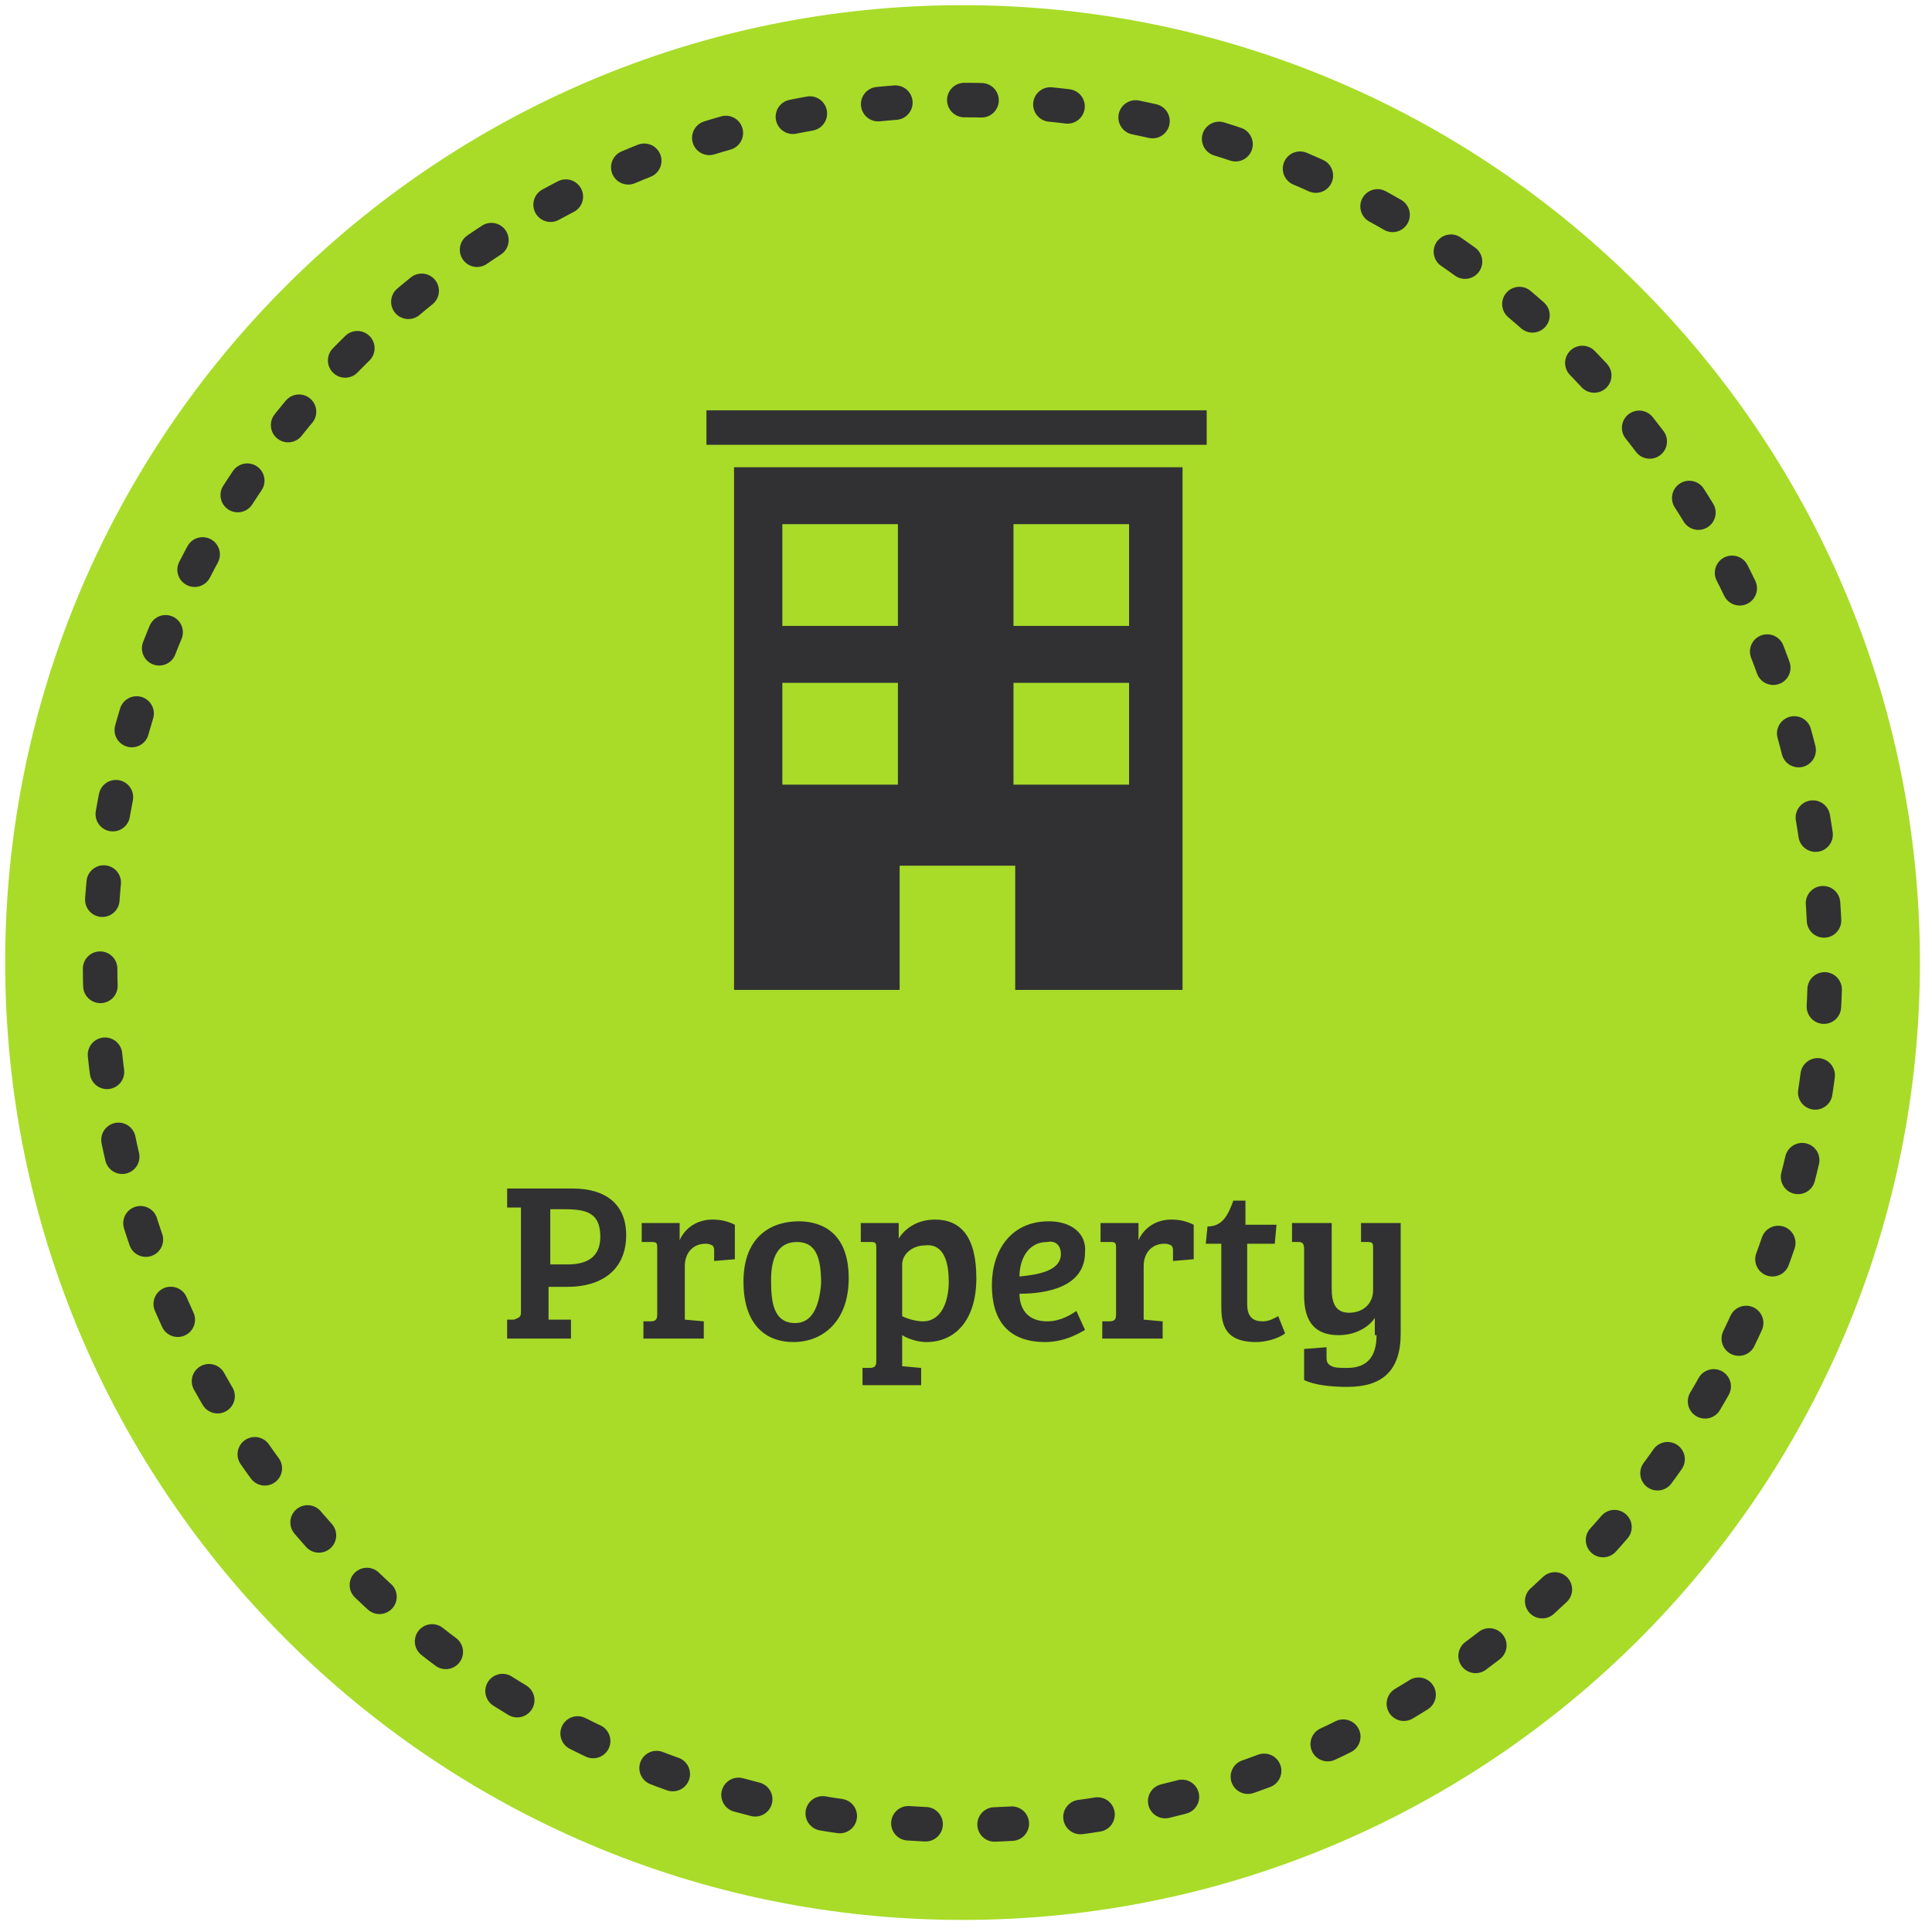 <svg xmlns:sketch="http://www.bohemiancoding.com/sketch/ns" xmlns="http://www.w3.org/2000/svg" xmlns:xlink="http://www.w3.org/1999/xlink" version="1.1" id="Layer_1" x="0" y="0" width="112" height="112" viewBox="-1361 415.9 112 112" xml:space="preserve" enable-background="new -1361 415.9 112 112">
  <style type="text/css">
    
	.st0{fill:#A8DC28;}
	.st1{fill:none;stroke:#313133;stroke-width:2;stroke-linecap:round;stroke-linejoin:round;stroke-dasharray:1,4;}
	.st2{fill:none;}
	.st3{fill:#313133;}

  </style>
  <title>
    Property hover
  </title>
  <desc>
    Created with Sketch.
  </desc>
  <g id="Homepage" sketch:type="MSPage">
    <path id="Fill-1" sketch:type="MSShapeGroup" class="st0" d="M-1249.7 471.7c0-30.6-24.9-55.5-55.5-55.5 -30.6 0-55.5 24.9-55.5 55.5 0 30.6 24.9 55.5 55.5 55.5C-1274.6 527.2-1249.7 502.3-1249.7 471.7z"/>
    <path id="Stroke-6" sketch:type="MSShapeGroup" class="st1" d="M-1260.2 493.5c3.2-6.6 5-14 5-21.8 0-27.6-22.4-50-50-50 -27.6 0-50 22.4-50 50 0 21.5 13.7 39.9 32.8 46.9 5.4 2 11.2 3.1 17.2 3.1C-1285.4 521.7-1268.3 510.2-1260.2 493.5z"/>
    <g id="flat-icon" transform="translate(40.653, 23.486)">
      <rect x="-1356.3" y="422.8" class="st2" width="6.7" height="5.9"/>
      <rect x="-1342.9" y="432" class="st2" width="6.7" height="5.9"/>
      <rect x="-1356.3" y="432" class="st2" width="6.7" height="5.9"/>
      <rect x="-1349.6" y="442.6" class="st2" width="6.7" height="7.2"/>
      <rect x="-1342.9" y="422.8" class="st2" width="6.7" height="5.9"/>
      <path class="st3" d="M-1359.2 449.8h9.7v-7.2h6.7v7.2h9.7v-30.3h-26V449.8zM-1342.9 422.8h6.7v5.9h-6.7V422.8zM-1342.9 432h6.7v5.9h-6.7V432zM-1356.3 422.8h6.7v5.9h-6.7V422.8zM-1356.3 432h6.7v5.9h-6.7V432z"/>
      <rect x="-1360.7" y="416.2" class="st3" width="29" height="2"/>
      <g id="Rectangle-100-_x2B_-Rectangle-101" transform="translate(4.456, 6.581)"/>
    </g>
    <path id="Property" sketch:type="MSShapeGroup" class="st3" d="M-1331.6 493.5h3.7v-1.1l-1.3 0v-1.9h1.1c2 0 3.4-1 3.4-3 0-1.8-1.2-2.7-3.1-2.7h-3.8v1.1l0.8 0v6.1c0 0.3-0.2 0.3-0.4 0.4l-0.4 0V493.5zM-1329.1 489.2V486h0.8c1.3 0 2.1 0.2 2.1 1.6 0 1.2-0.8 1.6-1.9 1.6H-1329.1zM-1322.9 492.1c0 0.3-0.1 0.4-0.4 0.4l-0.4 0v1h3.5v-1l-1.1-0.1v-3.1c0-0.8 0.5-1.3 1.2-1.3 0.1 0 0.2 0 0.4 0.1 0.1 0.1 0.1 0.2 0.1 0.3v0.6l1.2-0.1v-2c-0.4-0.2-0.8-0.3-1.3-0.3 -0.9 0-1.6 0.5-1.9 1.2v-1h-2.2v1.1l0.6 0c0.3 0 0.3 0.1 0.3 0.4V492.1zM-1314.9 492.6c-1.3 0-1.4-1.3-1.4-2.5 0-1.3 0.4-2.2 1.5-2.2 1.1 0 1.4 0.9 1.4 2.4C-1313.5 491.6-1313.9 492.6-1314.9 492.6L-1314.9 492.6zM-1317.9 490.2c0 2.4 1.2 3.5 2.9 3.5 1.7 0 3.2-1.2 3.2-3.7 0-3-2-3.3-2.9-3.3C-1316.2 486.7-1317.9 487.5-1317.9 490.2L-1317.9 490.2zM-1310.2 494.8c0 0.3-0.1 0.4-0.4 0.4l-0.4 0v1h3.4v-1l-1.1-0.1v-1.8c0.3 0.2 0.9 0.4 1.4 0.4 1.7 0 2.9-1.3 2.9-3.7 0-2.4-0.9-3.4-2.4-3.4 -1.1 0-1.8 0.6-2.1 1.1v-0.9h-2.2v1.1l0.6 0c0.3 0 0.3 0.1 0.3 0.4V494.8zM-1306 490.2c0 1.1-0.4 2.3-1.5 2.3 -0.3 0-0.8-0.1-1.2-0.3v-3c0-0.6 0.6-1.1 1.3-1.1C-1306.7 488-1306 488.4-1306 490.2L-1306 490.2zM-1300.2 486.7c-2.2 0-3.3 1.7-3.3 3.7 0 2 0.9 3.3 3.1 3.3 1.2 0 2.1-0.6 2.3-0.7l-0.5-1.1c-0.3 0.2-0.9 0.6-1.7 0.6 -1.1 0-1.6-0.7-1.6-1.6 1.6 0 3.8-0.4 3.8-2.4C-1298 487.4-1298.9 486.7-1300.2 486.7L-1300.2 486.7zM-1299.5 488.6c0 1-1.4 1.2-2.4 1.3 0-1 0.5-2 1.6-2C-1299.8 487.8-1299.5 488.1-1299.5 488.6L-1299.5 488.6zM-1296.3 492.1c0 0.3-0.1 0.4-0.4 0.4l-0.4 0v1h3.5v-1l-1.1-0.1v-3.1c0-0.8 0.5-1.3 1.2-1.3 0.1 0 0.2 0 0.4 0.1 0.1 0.1 0.1 0.2 0.1 0.3v0.6l1.2-0.1v-2c-0.4-0.2-0.8-0.3-1.3-0.3 -0.9 0-1.6 0.5-1.9 1.2v-1h-2.2v1.1l0.6 0c0.3 0 0.3 0.1 0.3 0.4V492.1zM-1289.5 485.5c-0.3 0.8-0.6 1.5-1.5 1.5l-0.1 1h0.9v3.5c0 0.9 0 2.2 2 2.2 0.6 0 1.3-0.2 1.7-0.5l-0.4-1c-0.2 0.1-0.5 0.3-0.9 0.3 -0.5 0-0.9-0.2-0.9-1V488h1.6l0.1-1.1h-1.8v-1.4H-1289.5zM-1281.2 493.3c0 1.2-0.5 1.9-1.7 1.9 -0.4 0-0.7 0-0.9-0.1 -0.2-0.1-0.3-0.2-0.3-0.5V494l-1.3 0.1v1.8c0.6 0.3 1.6 0.4 2.5 0.4 2 0 3.1-0.9 3.1-3.1v-6.4h-2.3v1.1l0.4 0c0.3 0 0.3 0.1 0.3 0.4v2.4c0 0.7-0.5 1.3-1.4 1.3 -0.8 0-1-0.6-1-1.4v-3.8h-2.3v1.1l0.4 0c0.2 0 0.3 0.1 0.3 0.4v2.7c0 1.6 0.7 2.3 2 2.3 0.9 0 1.7-0.4 2.1-1V493.3z"/>
  </g>
</svg>
